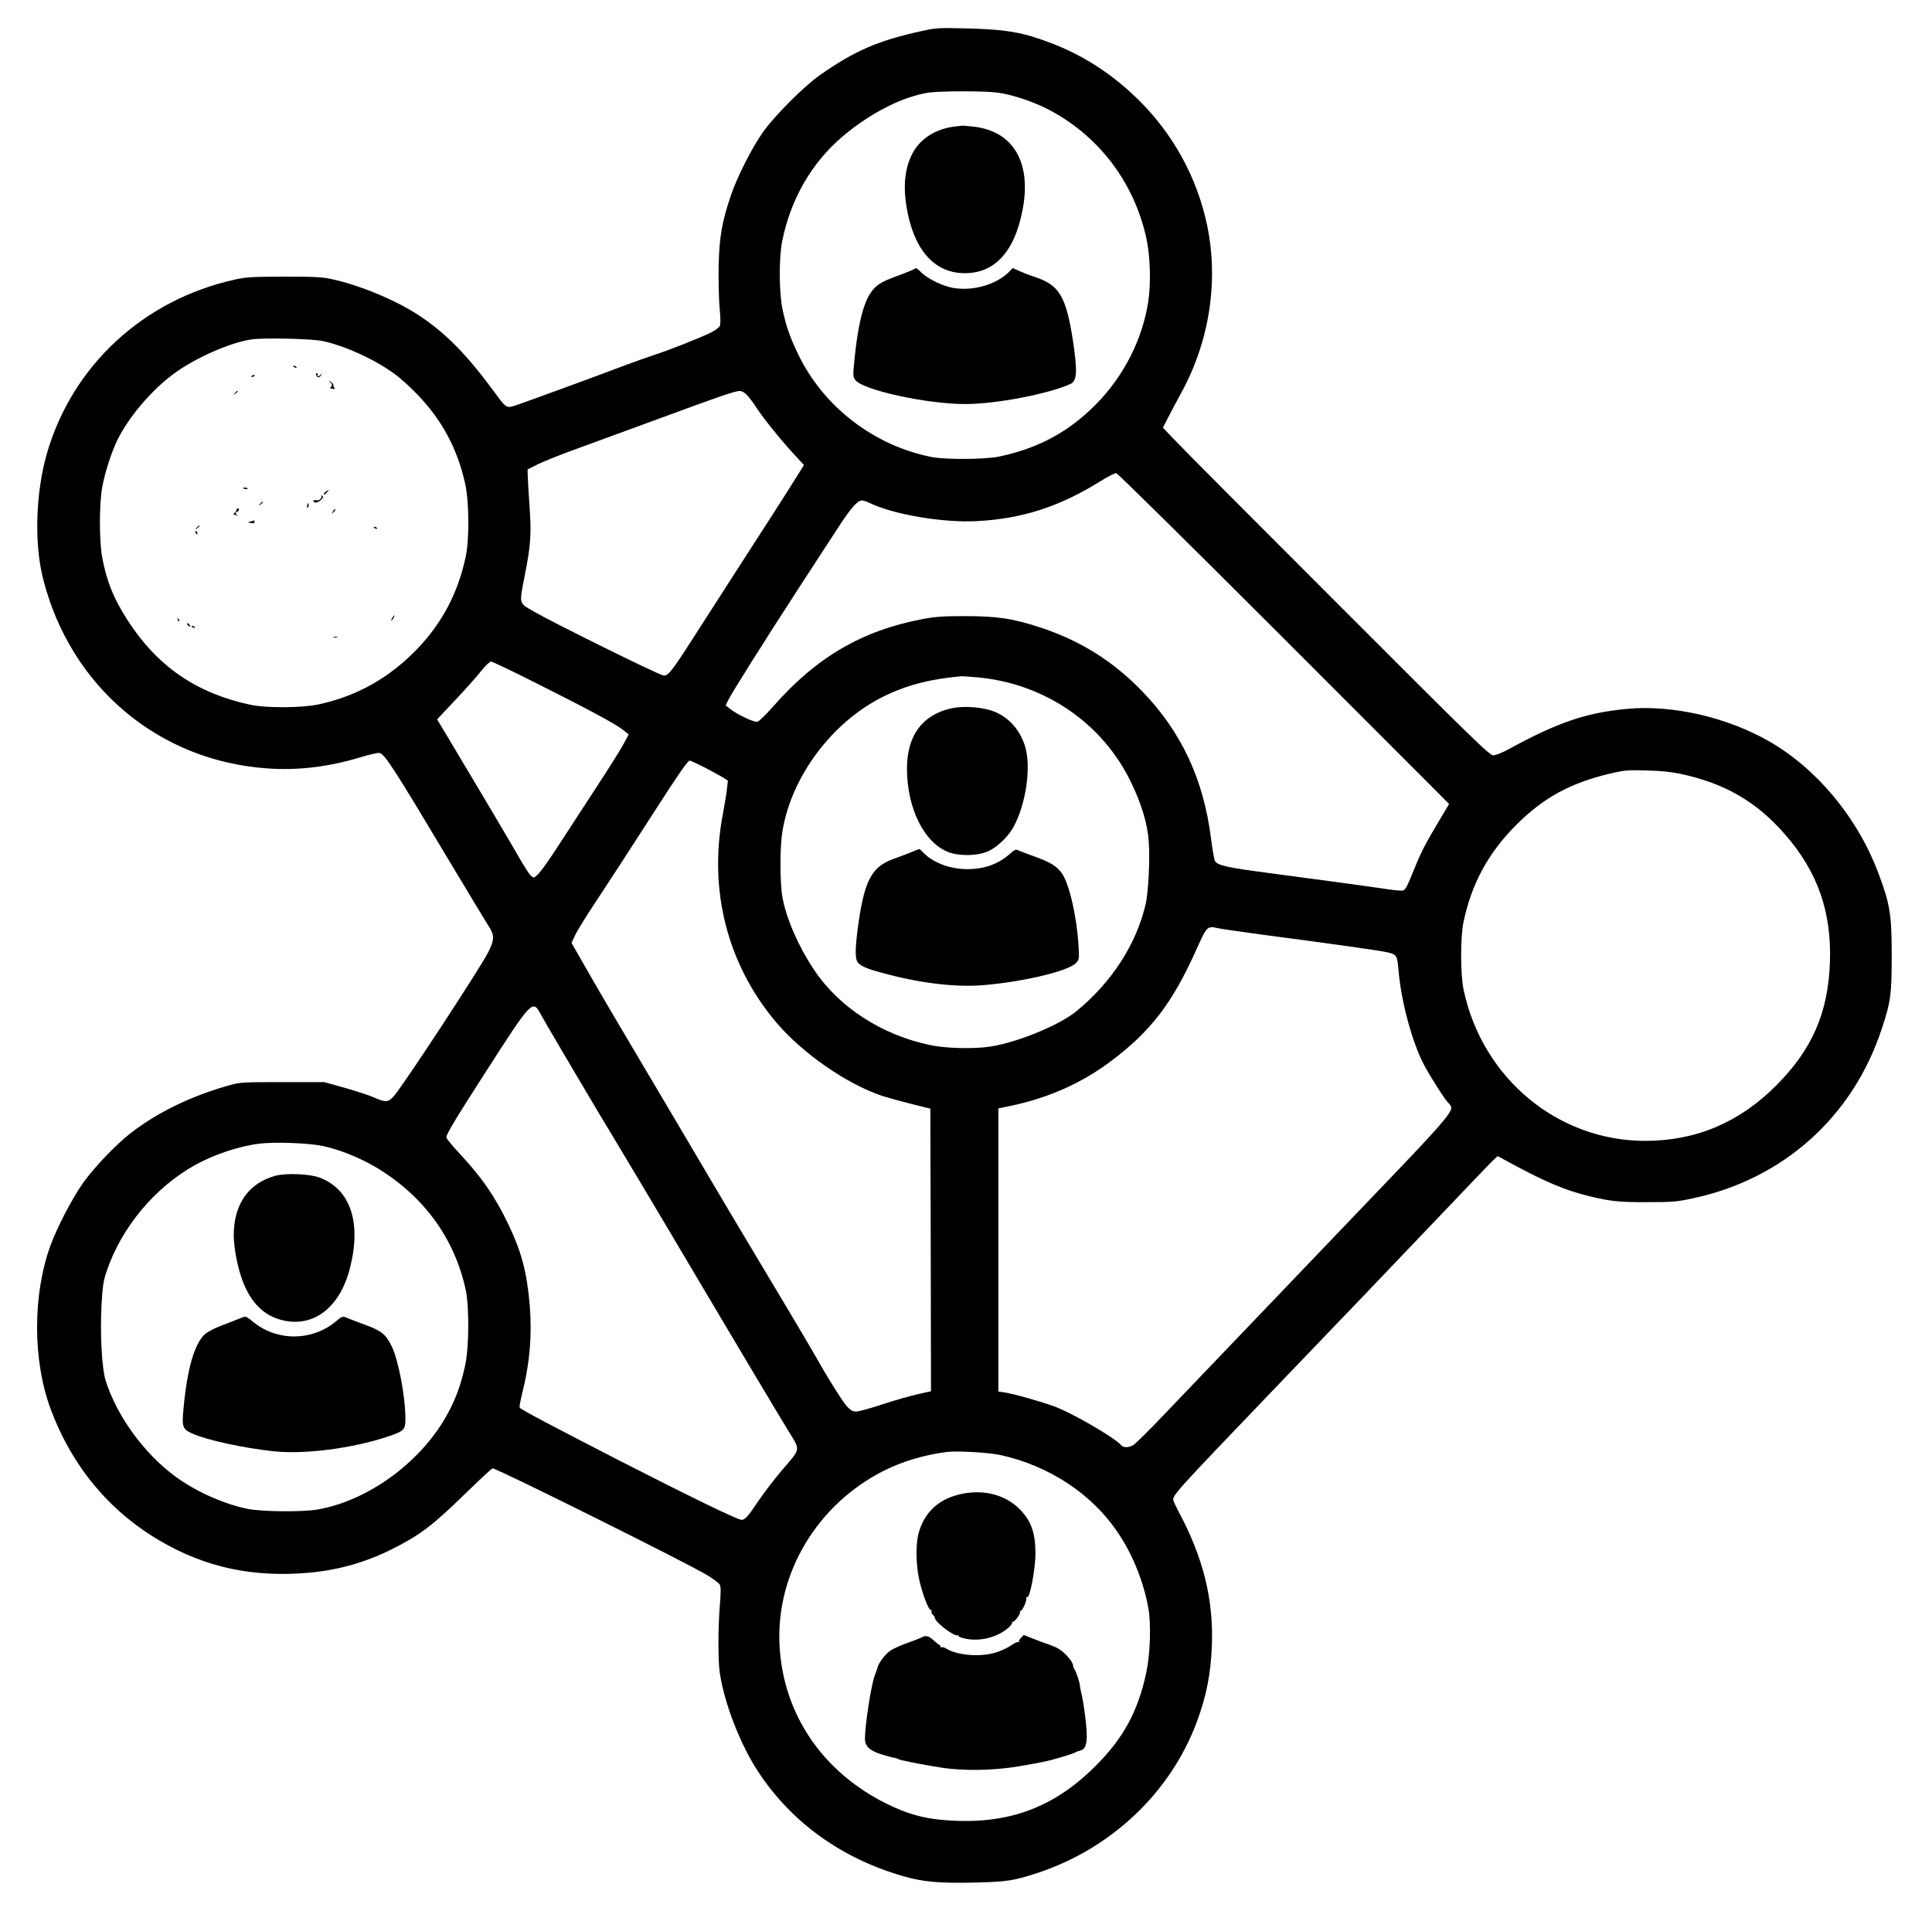 <?xml version="1.0" standalone="no"?>
<!DOCTYPE svg PUBLIC "-//W3C//DTD SVG 20010904//EN"
 "http://www.w3.org/TR/2001/REC-SVG-20010904/DTD/svg10.dtd">
<svg version="1.0" xmlns="http://www.w3.org/2000/svg"
 width="1463pt" height="1455pt" viewBox="0 0 1463 1455"
 preserveAspectRatio="xMidYMid meet">

<g transform="translate(0,1455) scale(0.1,-0.1)"
fill="#000000" stroke="none">
<path d="M6980 14315 c-327 -71 -510 -150 -773 -335 -119 -84 -342 -307 -429
-430 -82 -115 -195 -338 -242 -476 -69 -202 -89 -318 -94 -535 -2 -108 1 -251
7 -318 8 -85 8 -128 1 -141 -6 -11 -36 -33 -68 -49 -76 -38 -316 -133 -422
-167 -47 -15 -148 -51 -225 -80 -204 -77 -706 -261 -804 -295 -101 -35 -90
-40 -194 101 -210 284 -369 444 -573 577 -174 113 -445 225 -655 270 -70 15
-130 18 -359 18 -247 -1 -285 -3 -375 -23 -691 -154 -1228 -652 -1420 -1317
-85 -296 -97 -679 -29 -947 206 -816 871 -1379 1696 -1437 233 -17 467 11 707
84 66 20 130 35 143 33 40 -5 107 -110 554 -858 134 -223 257 -427 275 -455
45 -68 44 -104 -7 -202 -71 -135 -633 -992 -709 -1081 -44 -51 -63 -53 -153
-13 -37 16 -137 49 -222 73 l-155 43 -315 0 c-295 0 -320 -1 -396 -22 -291
-80 -555 -208 -759 -368 -109 -85 -276 -260 -357 -375 -80 -114 -192 -327
-243 -465 -139 -375 -139 -877 0 -1250 160 -428 441 -767 822 -991 347 -205
713 -283 1138 -244 222 21 427 79 627 180 211 106 304 177 555 422 106 103
197 188 203 188 34 0 1488 -724 1627 -810 46 -28 88 -60 94 -71 8 -15 8 -59 0
-158 -14 -170 -14 -413 -1 -506 34 -233 157 -551 295 -758 253 -382 630 -652
1096 -786 149 -43 274 -54 539 -48 246 6 297 14 477 73 558 184 1007 609 1206
1144 72 194 106 364 114 580 13 351 -67 669 -256 1020 -16 30 -32 65 -36 77
-10 35 23 71 734 813 671 699 847 883 1268 1325 209 220 397 416 417 435 l37
35 62 -34 c294 -160 441 -223 632 -270 162 -39 227 -46 440 -45 190 0 223 3
340 28 688 145 1216 618 1435 1286 68 206 74 253 75 545 0 320 -12 397 -102
635 -158 420 -467 791 -830 998 -318 181 -729 275 -1068 244 -314 -29 -528
-102 -903 -307 -48 -26 -96 -45 -114 -45 -29 0 -142 110 -1172 1141 -628 628
-1184 1186 -1235 1241 l-95 99 42 82 c23 45 67 127 97 182 214 391 284 845
196 1269 -77 365 -259 695 -527 957 -237 230 -490 379 -804 474 -129 39 -263
55 -500 60 -202 5 -222 4 -330 -20z m570 -466 c102 -12 258 -63 371 -119 390
-196 666 -554 760 -985 29 -133 35 -334 15 -473 -43 -288 -184 -568 -396 -783
-206 -209 -433 -332 -731 -396 -106 -23 -408 -25 -514 -4 -435 85 -819 380
-1010 776 -62 129 -89 205 -118 335 -28 127 -30 393 -4 523 64 319 223 595
459 795 211 178 456 302 653 331 87 12 416 13 515 0z m-5105 -1882 c171 -38
385 -135 536 -244 45 -31 125 -103 178 -159 187 -193 304 -411 363 -675 31
-139 33 -426 4 -558 -59 -274 -178 -498 -365 -694 -211 -219 -450 -355 -741
-420 -131 -29 -405 -31 -530 -3 -405 88 -698 290 -922 636 -107 165 -162 301
-195 484 -22 126 -22 399 1 526 20 112 72 272 117 362 88 175 255 371 419 493
162 122 433 242 598 265 100 13 453 5 537 -13z m3212 -409 c16 -18 50 -62 73
-98 59 -89 178 -236 276 -343 l82 -89 -51 -81 c-60 -98 -257 -405 -486 -759
-91 -142 -227 -354 -302 -470 -164 -256 -193 -292 -227 -283 -53 13 -835 400
-982 485 -113 66 -109 50 -67 268 47 239 52 316 36 542 -7 102 -13 203 -13
225 l-1 40 80 40 c45 22 180 76 300 119 121 44 402 147 625 229 453 167 563
205 601 206 16 1 36 -11 56 -31z m4006 -1785 c655 -656 1219 -1219 1251 -1252
l59 -60 -70 -118 c-105 -175 -137 -236 -189 -363 -59 -145 -69 -166 -90 -174
-9 -3 -59 1 -112 9 -116 18 -492 69 -915 125 -307 40 -379 57 -397 90 -6 10
-19 88 -30 173 -57 447 -224 804 -520 1111 -219 227 -464 381 -763 481 -210
70 -333 89 -577 89 -169 0 -225 -4 -322 -22 -460 -87 -806 -289 -1133 -662
-54 -62 -106 -112 -120 -116 -25 -6 -153 55 -210 100 l-30 24 18 37 c27 56
273 447 525 835 124 190 263 404 309 475 94 145 147 205 178 205 12 0 40 -9
62 -20 178 -86 549 -149 803 -137 346 17 630 108 940 301 58 36 113 64 123 63
9 -1 554 -538 1210 -1194z m-5588 -404 c387 -194 596 -307 649 -351 l37 -30
-41 -76 c-23 -42 -115 -189 -205 -326 -90 -138 -217 -333 -282 -433 -124 -191
-175 -255 -197 -247 -20 8 -48 50 -132 196 -71 124 -297 504 -505 852 l-89
148 138 147 c76 80 164 179 195 219 32 40 66 72 75 72 10 0 171 -77 357 -171z
m3330 51 c506 -47 945 -347 1160 -795 81 -167 125 -317 134 -449 10 -138 -3
-380 -23 -471 -70 -304 -257 -594 -526 -814 -130 -106 -445 -235 -651 -267
-126 -19 -335 -14 -454 11 -368 77 -691 286 -881 571 -119 178 -211 391 -239
549 -20 114 -20 380 0 500 67 411 372 822 755 1015 180 90 354 136 600 159 8
0 65 -4 125 -9z m-2071 -681 c55 -29 118 -63 140 -76 l38 -25 -7 -61 c-3 -34
-18 -120 -31 -192 -110 -574 33 -1136 400 -1573 200 -238 539 -473 811 -563
39 -12 135 -39 215 -59 l145 -36 3 -1070 2 -1070 -102 -23 c-57 -13 -177 -47
-268 -77 -90 -30 -179 -54 -197 -54 -23 0 -41 9 -65 34 -32 33 -146 213 -243
386 -49 86 -287 487 -508 855 -66 110 -207 346 -312 525 -105 179 -321 543
-479 810 -159 267 -347 587 -418 712 l-130 227 25 54 c13 30 76 132 139 228
156 236 239 365 451 694 192 299 265 405 280 405 5 0 55 -23 111 -51z m7389
-49 c336 -71 577 -210 793 -458 248 -283 355 -589 341 -972 -14 -382 -135
-658 -407 -931 -279 -280 -608 -419 -992 -419 -661 0 -1231 473 -1374 1140
-26 120 -26 401 -1 520 62 291 187 520 397 731 210 211 418 323 727 394 96 22
125 24 263 20 105 -2 187 -11 253 -25z m-3497 -1170 c22 -5 177 -27 345 -50
496 -65 871 -118 925 -130 82 -18 84 -21 95 -145 20 -236 106 -549 195 -714
58 -107 158 -262 184 -286 11 -10 20 -26 20 -35 0 -41 -101 -156 -480 -551
-187 -195 -1078 -1126 -1700 -1777 -111 -117 -216 -220 -231 -228 -37 -19 -73
-18 -90 2 -45 55 -376 247 -508 294 -102 37 -310 96 -375 105 l-46 7 0 1072 0
1072 88 18 c285 59 539 171 757 334 311 232 475 447 660 863 75 166 77 168
161 149z m-5132 -650 c16 -30 86 -150 155 -267 69 -116 156 -263 192 -325 36
-62 138 -232 226 -378 88 -146 262 -438 388 -650 496 -838 832 -1401 911
-1530 98 -160 102 -133 -47 -307 -55 -65 -132 -165 -171 -223 -87 -129 -106
-150 -133 -150 -29 0 -384 172 -925 449 -498 256 -747 387 -755 401 -3 5 6 53
19 107 58 229 76 444 57 673 -21 246 -63 402 -160 605 -102 213 -201 357 -370
538 -56 60 -101 115 -101 124 0 24 69 139 300 498 346 539 354 548 414 435z
m-1649 -999 c124 -26 284 -90 407 -164 357 -215 591 -536 675 -927 27 -128 25
-439 -5 -572 -30 -138 -66 -239 -124 -349 -191 -366 -595 -669 -988 -740 -114
-21 -432 -18 -540 5 -187 40 -396 135 -550 250 -234 175 -437 456 -520 721
-29 93 -43 352 -31 576 8 136 14 178 36 244 112 336 363 639 672 812 145 80
332 143 488 162 116 14 372 5 480 -18z m5130 -2340 c367 -80 694 -295 889
-586 114 -168 197 -376 233 -580 20 -119 13 -342 -16 -478 -63 -297 -174 -501
-386 -712 -331 -331 -695 -455 -1184 -405 -134 14 -252 49 -387 115 -493 240
-795 683 -821 1206 -28 544 286 1068 792 1322 143 71 303 119 475 141 77 10
317 -4 405 -23z"/>
<path d="M7240 13593 c-148 -15 -268 -89 -329 -202 -58 -110 -73 -239 -47
-404 51 -314 198 -492 415 -505 244 -14 404 153 466 487 65 352 -72 584 -365
621 -46 5 -89 9 -95 8 -5 0 -26 -3 -45 -5z"/>
<path d="M6916 12509 c-10 -6 -65 -28 -122 -49 -125 -45 -161 -69 -202 -129
-57 -84 -98 -256 -122 -510 -12 -117 -11 -125 7 -149 57 -76 541 -182 833
-182 230 0 634 77 797 153 49 22 53 97 17 332 -51 329 -103 417 -284 476 -36
12 -89 32 -118 45 l-53 24 -22 -23 c-95 -100 -273 -153 -427 -128 -78 13 -191
67 -242 116 -42 40 -37 38 -62 24z"/>
<path d="M2220 11776 c0 -2 7 -7 16 -10 8 -3 12 -2 9 4 -6 10 -25 14 -25 6z"/>
<path d="M2394 11713 c4 -24 21 -27 37 -6 11 15 11 16 -1 6 -16 -15 -34 -17
-25 -4 3 5 1 12 -4 15 -5 4 -8 -2 -7 -11z"/>
<path d="M1905 11700 c-3 -6 1 -7 9 -4 18 7 21 14 7 14 -6 0 -13 -4 -16 -10z"/>
<path d="M2502 11654 c14 -16 15 -23 6 -32 -7 -7 -10 -12 -7 -13 2 0 12 -2 22
-4 14 -3 16 0 8 9 -6 7 -9 15 -6 18 3 3 -5 13 -17 24 -23 19 -23 19 -6 -2z"/>
<path d="M1779 11573 c-13 -16 -12 -17 4 -4 9 7 17 15 17 17 0 8 -8 3 -21 -13z"/>
<path d="M1840 10855 c0 -7 30 -13 34 -7 3 4 -4 9 -15 9 -10 1 -19 0 -19 -2z"/>
<path d="M2466 10825 c-11 -8 -17 -17 -14 -20 2 -3 13 4 23 15 21 23 18 25 -9
5z"/>
<path d="M2433 10793 c7 -11 -15 -35 -29 -32 -25 4 -38 -1 -27 -12 12 -12 41
-1 62 25 9 11 9 16 0 22 -7 4 -9 3 -6 -3z"/>
<path d="M1969 10733 c-13 -16 -12 -17 4 -4 16 13 21 21 13 21 -2 0 -10 -8
-17 -17z"/>
<path d="M2327 10725 c-4 -8 -3 -16 1 -19 4 -3 9 4 9 15 2 23 -3 25 -10 4z"/>
<path d="M1793 10694 c3 -3 -4 -16 -16 -28 -13 -11 -18 -18 -13 -14 5 4 17 2
25 -5 14 -10 14 -10 3 4 -10 14 -10 18 3 23 18 6 20 26 3 26 -6 0 -9 -3 -5 -6z"/>
<path d="M2521 10677 c-13 -21 -12 -21 5 -5 10 10 16 20 13 22 -3 3 -11 -5
-18 -17z"/>
<path d="M1900 10601 l-25 -7 26 -5 c17 -4 26 -1 26 8 0 7 -1 13 -1 12 -1 -1
-12 -4 -26 -8z"/>
<path d="M1489 10553 c-13 -16 -12 -17 4 -4 16 13 21 21 13 21 -2 0 -10 -8
-17 -17z"/>
<path d="M2830 10556 c0 -2 7 -7 16 -10 8 -3 12 -2 9 4 -6 10 -25 14 -25 6z"/>
<path d="M1480 10521 c0 -6 4 -13 10 -16 6 -3 7 1 4 9 -7 18 -14 21 -14 7z"/>
<path d="M2970 9870 c-6 -11 -8 -20 -6 -20 3 0 10 9 16 20 6 11 8 20 6 20 -3
0 -10 -9 -16 -20z"/>
<path d="M1346 9857 c3 -10 9 -15 12 -12 3 3 0 11 -7 18 -10 9 -11 8 -5 -6z"/>
<path d="M1422 9816 c7 -8 15 -12 17 -11 5 6 -10 25 -20 25 -5 0 -4 -6 3 -14z"/>
<path d="M1450 9806 c0 -2 7 -7 16 -10 8 -3 12 -2 9 4 -6 10 -25 14 -25 6z"/>
<path d="M2528 9723 c6 -2 18 -2 25 0 6 3 1 5 -13 5 -14 0 -19 -2 -12 -5z"/>
<path d="M7201 9185 c-219 -50 -334 -208 -333 -459 1 -297 129 -556 311 -628
80 -32 213 -31 294 1 69 27 159 110 200 185 97 176 138 459 88 618 -42 132
-136 230 -258 268 -89 28 -219 34 -302 15z"/>
<path d="M6900 8096 c-30 -12 -91 -36 -135 -51 -167 -60 -222 -167 -270 -528
-22 -173 -21 -239 8 -264 29 -27 87 -48 224 -83 268 -70 527 -98 727 -80 308
27 640 107 695 168 23 25 24 30 18 132 -13 218 -69 463 -125 545 -38 55 -89
86 -212 130 -58 21 -113 42 -123 47 -14 7 -26 2 -56 -25 -91 -82 -198 -120
-331 -119 -130 1 -257 50 -330 127 -13 14 -26 25 -29 25 -3 -1 -31 -11 -61
-24z"/>
<path d="M2083 5645 c-202 -56 -313 -217 -313 -450 0 -89 28 -238 63 -334 57
-160 151 -262 276 -301 248 -78 462 75 541 386 88 344 5 595 -227 685 -75 29
-261 37 -340 14z"/>
<path d="M1800 4559 c-25 -10 -83 -33 -128 -50 -46 -17 -99 -45 -118 -61 -81
-71 -136 -261 -164 -562 -14 -142 -8 -159 63 -191 108 -50 392 -112 622 -136
228 -24 579 20 848 107 137 45 147 54 147 138 0 168 -53 447 -105 553 -45 90
-76 115 -208 163 -56 21 -116 43 -133 51 -30 12 -34 11 -80 -28 -181 -151
-448 -152 -628 -3 -26 22 -53 40 -60 39 -6 -1 -31 -9 -56 -20z"/>
<path d="M7255 3230 c-158 -41 -259 -141 -300 -295 -21 -80 -19 -230 4 -340
22 -106 73 -241 89 -238 6 2 9 -3 6 -11 -3 -7 2 -19 11 -26 8 -7 15 -18 15
-24 0 -31 150 -144 172 -130 6 4 8 2 5 -3 -4 -6 18 -16 54 -23 114 -24 249 12
331 88 15 14 25 29 22 34 -3 5 -1 7 5 6 12 -4 62 62 55 73 -3 5 -1 9 4 9 13 0
46 70 44 94 0 10 2 15 6 12 19 -20 64 215 63 334 -1 155 -34 245 -121 332
-114 114 -288 154 -465 108z"/>
<path d="M7731 2146 c-12 -12 -18 -26 -14 -31 5 -4 3 -5 -4 -1 -7 4 -31 -7
-53 -23 -23 -16 -71 -40 -108 -52 -119 -41 -302 -28 -390 28 -12 7 -27 11 -33
8 -5 -4 -8 -2 -7 3 2 6 -1 12 -7 14 -5 1 -25 18 -45 35 -37 35 -59 40 -92 22
-12 -6 -63 -26 -114 -44 -51 -18 -109 -45 -129 -61 -37 -28 -83 -91 -90 -123
-2 -9 -10 -32 -18 -51 -28 -67 -77 -377 -77 -490 0 -57 39 -91 137 -120 43
-13 84 -23 93 -24 8 -1 17 -4 20 -7 6 -8 177 -42 325 -65 170 -27 401 -23 594
10 84 14 174 31 200 37 64 14 214 59 226 69 6 4 22 10 36 13 52 13 60 82 34
279 -8 62 -20 131 -26 153 -6 22 -10 47 -11 55 0 24 -29 113 -42 129 -6 8 -10
17 -10 20 4 17 -20 56 -59 94 -32 33 -63 51 -122 72 -44 15 -106 38 -137 51
l-56 22 -21 -22z"/>
</g>
</svg>
